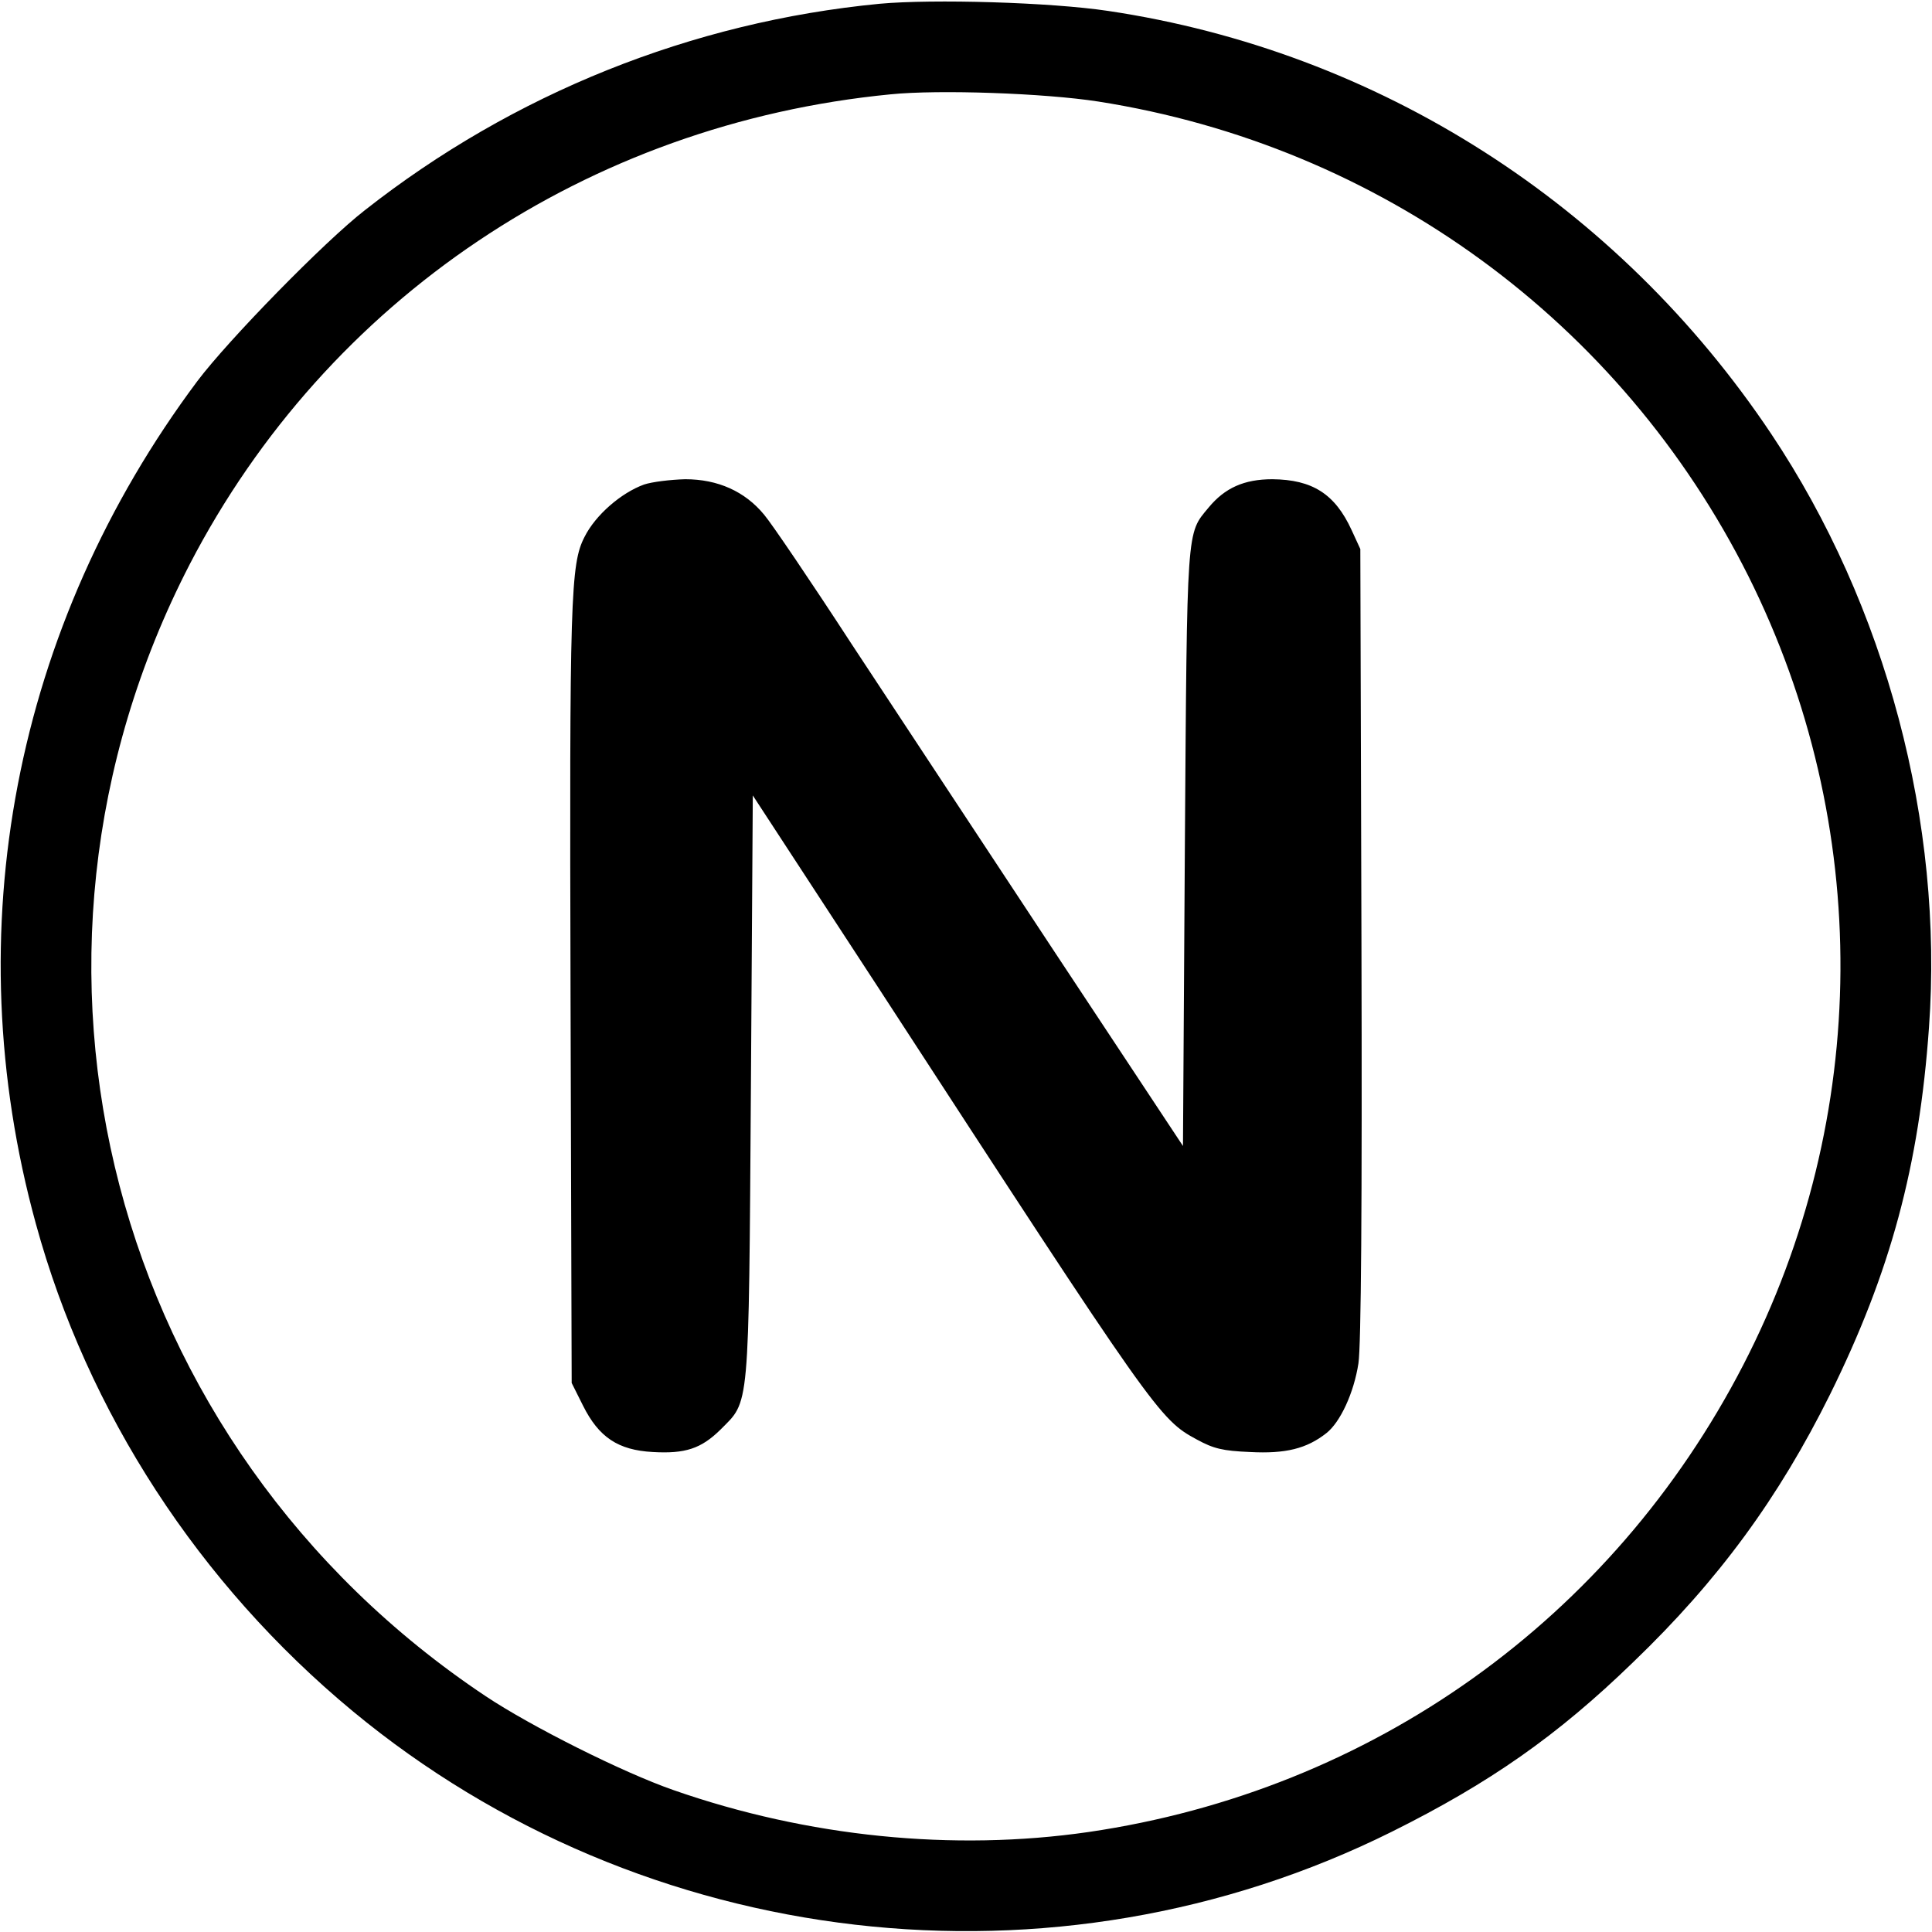 <?xml version="1.0" standalone="no"?>
<!DOCTYPE svg PUBLIC "-//W3C//DTD SVG 20010904//EN"
 "http://www.w3.org/TR/2001/REC-SVG-20010904/DTD/svg10.dtd">
<svg version="1.0" xmlns="http://www.w3.org/2000/svg"
 width="512pt" height="512pt" viewBox="0 0 512 512"
 preserveAspectRatio="xMidYMid meet">

<g transform="translate(0,512) scale(0.1,-0.1)"
fill="#000000" stroke="none">
<path d="M2331 5110 c-498 -48 -971 -238 -1364 -547 -107 -83 -362 -344 -444
-453 -485 -649 -641 -1458 -428 -2233 137 -500 432 -954 840 -1292 771 -638
1860 -764 2754 -319 259 129 438 254 639 449 227 218 386 436 522 710 160 324
236 605 262 972 39 542 -114 1118 -418 1573 -407 609 -1041 1014 -1757 1121
-153 23 -464 32 -606 19z m579 -259 c747 -117 1385 -583 1723 -1257 330 -660
326 -1434 -13 -2091 -348 -674 -984 -1128 -1735 -1238 -359 -52 -745 -13
-1100 111 -135 47 -378 169 -498 249 -996 664 -1330 1944 -784 3000 364 702
1055 1167 1857 1245 128 13 408 3 550 -19z"/>
<path d="M1707 3836 c-61 -22 -129 -81 -158 -139 -37 -72 -40 -159 -37 -1217
l3 -1025 30 -60 c42 -84 93 -118 185 -123 86 -5 128 9 179 59 78 79 75 38 81
908 l5 773 335 -513 c733 -1127 742 -1140 842 -1194 44 -24 68 -30 141 -33 94
-5 150 9 202 50 37 29 73 107 85 185 7 45 10 417 8 1113 l-3 1045 -23 50 c-44
96 -104 134 -210 135 -75 0 -126 -23 -169 -75 -59 -71 -57 -43 -63 -901 l-5
-791 -340 514 c-187 283 -429 651 -538 816 -108 166 -213 321 -232 343 -51 62
-123 94 -209 94 -39 -1 -88 -7 -109 -14z"/>
</g>
</svg>
